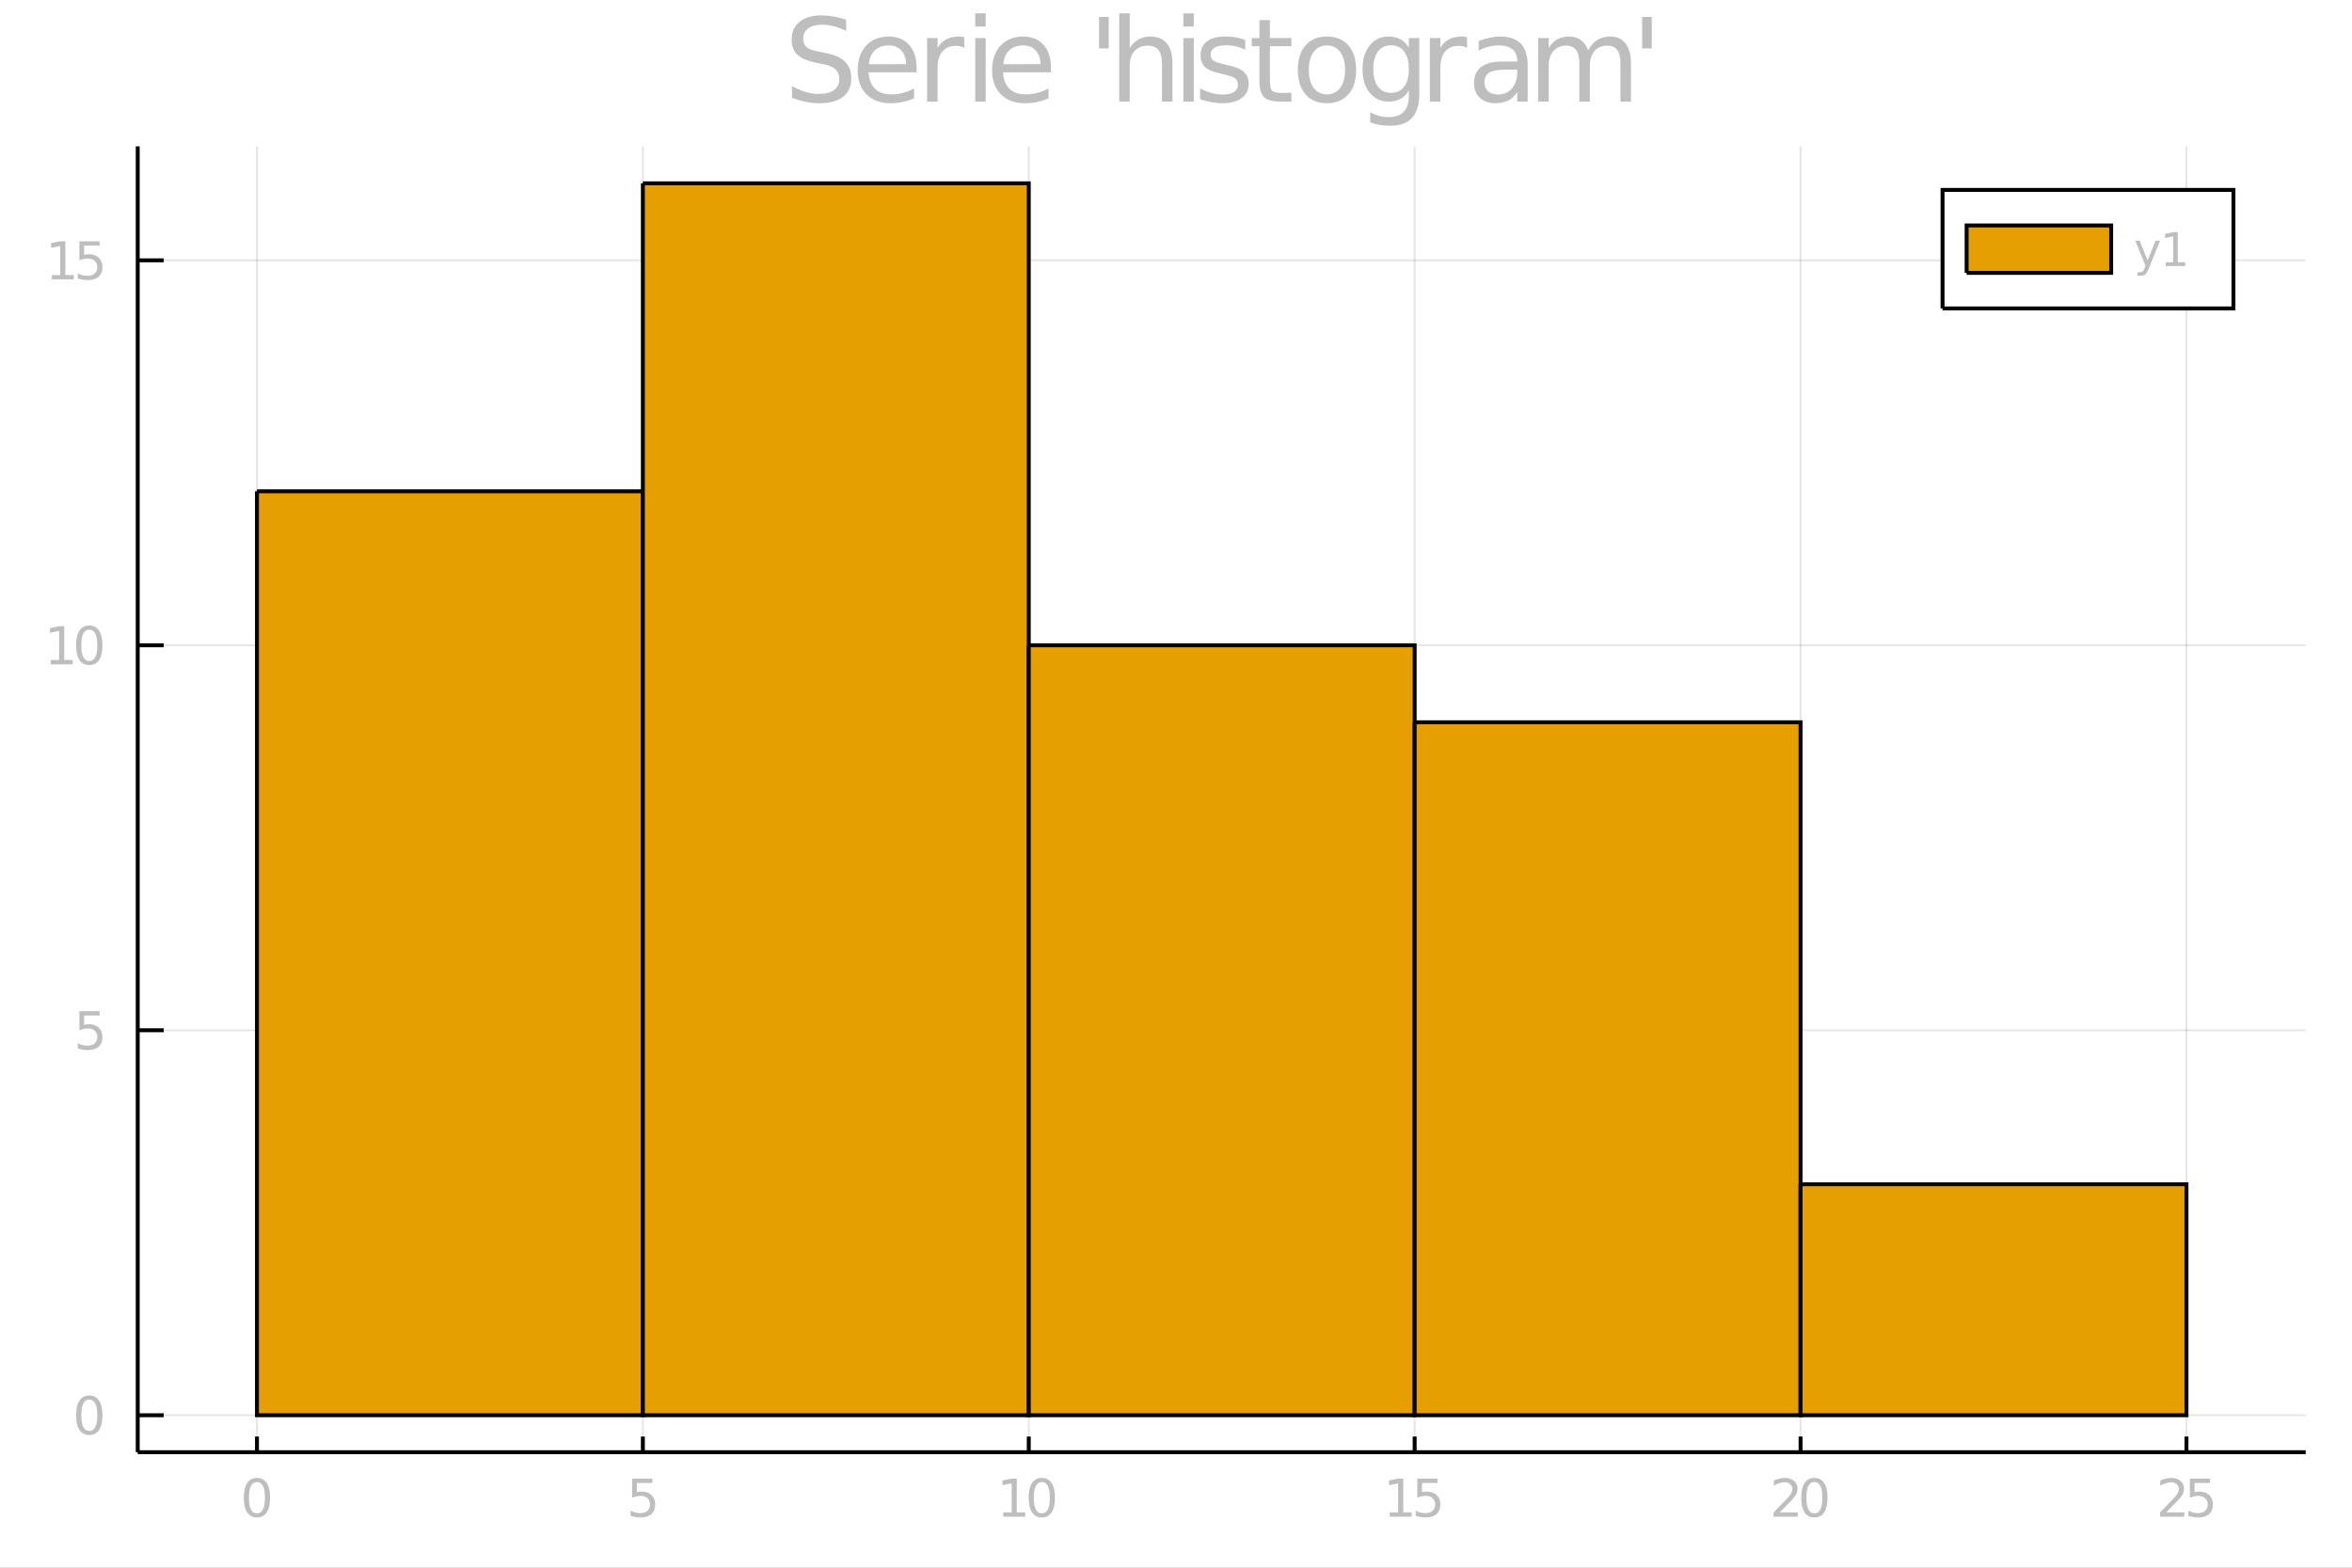 <?xml version="1.0" encoding="utf-8"?>
<svg xmlns="http://www.w3.org/2000/svg" xmlns:xlink="http://www.w3.org/1999/xlink" width="600" height="400" viewBox="0 0 2400 1600">
<rect x="0" y="0" width="2400" height="1600" fill="#808080" stroke="none"/>
<defs>
  <clipPath id="clip880">
    <rect x="0" y="0" width="2400" height="1600"/>
  </clipPath>
</defs>
<path clip-path="url(#clip880)" d="
M0 1600 L2400 1600 L2400 0 L0 0  Z
  " fill="#ffffff" fill-rule="evenodd" fill-opacity="1"/>
<defs>
  <clipPath id="clip881">
    <rect x="480" y="0" width="1681" height="1600"/>
  </clipPath>
</defs>
<path clip-path="url(#clip880)" d="
M140.534 1482.13 L2352.76 1482.13 L2352.76 149.392 L140.534 149.392  Z
  " fill="#ffffff" fill-rule="evenodd" fill-opacity="1"/>
<defs>
  <clipPath id="clip882">
    <rect x="140" y="149" width="2213" height="1334"/>
  </clipPath>
</defs>
<polyline clip-path="url(#clip882)" style="stroke:#000000; stroke-width:2; stroke-opacity:0.1; fill:none" points="
  262.21,1482.13 262.21,149.392 
  "/>
<polyline clip-path="url(#clip882)" style="stroke:#000000; stroke-width:2; stroke-opacity:0.1; fill:none" points="
  655.984,1482.13 655.984,149.392 
  "/>
<polyline clip-path="url(#clip882)" style="stroke:#000000; stroke-width:2; stroke-opacity:0.1; fill:none" points="
  1049.76,1482.13 1049.76,149.392 
  "/>
<polyline clip-path="url(#clip882)" style="stroke:#000000; stroke-width:2; stroke-opacity:0.1; fill:none" points="
  1443.53,1482.13 1443.53,149.392 
  "/>
<polyline clip-path="url(#clip882)" style="stroke:#000000; stroke-width:2; stroke-opacity:0.1; fill:none" points="
  1837.31,1482.13 1837.31,149.392 
  "/>
<polyline clip-path="url(#clip882)" style="stroke:#000000; stroke-width:2; stroke-opacity:0.1; fill:none" points="
  2231.08,1482.13 2231.08,149.392 
  "/>
<polyline clip-path="url(#clip880)" style="stroke:#000000; stroke-width:4; stroke-opacity:1; fill:none" points="
  140.534,1482.13 2352.76,1482.13 
  "/>
<polyline clip-path="url(#clip880)" style="stroke:#000000; stroke-width:4; stroke-opacity:1; fill:none" points="
  262.21,1482.13 262.21,1466.14 
  "/>
<polyline clip-path="url(#clip880)" style="stroke:#000000; stroke-width:4; stroke-opacity:1; fill:none" points="
  655.984,1482.13 655.984,1466.14 
  "/>
<polyline clip-path="url(#clip880)" style="stroke:#000000; stroke-width:4; stroke-opacity:1; fill:none" points="
  1049.76,1482.13 1049.76,1466.14 
  "/>
<polyline clip-path="url(#clip880)" style="stroke:#000000; stroke-width:4; stroke-opacity:1; fill:none" points="
  1443.53,1482.13 1443.53,1466.14 
  "/>
<polyline clip-path="url(#clip880)" style="stroke:#000000; stroke-width:4; stroke-opacity:1; fill:none" points="
  1837.31,1482.13 1837.31,1466.14 
  "/>
<polyline clip-path="url(#clip880)" style="stroke:#000000; stroke-width:4; stroke-opacity:1; fill:none" points="
  2231.08,1482.13 2231.08,1466.14 
  "/>
<path clip-path="url(#clip880)" d="M 0 0 M262.21 1512.57 Q258.147 1512.57 256.09 1516.58 Q254.059 1520.56 254.059 1528.58 Q254.059 1536.58 256.09 1540.59 Q258.147 1544.57 262.21 1544.57 Q266.298 1544.57 268.329 1540.59 Q270.387 1536.58 270.387 1528.58 Q270.387 1520.56 268.329 1516.58 Q266.298 1512.57 262.21 1512.57 M262.21 1508.4 Q268.746 1508.4 272.184 1513.58 Q275.647 1518.74 275.647 1528.58 Q275.647 1538.4 272.184 1543.58 Q268.746 1548.74 262.21 1548.74 Q255.673 1548.74 252.21 1543.58 Q248.772 1538.4 248.772 1528.58 Q248.772 1518.74 252.21 1513.58 Q255.673 1508.4 262.21 1508.4 Z" fill="#bebebe" fill-rule="evenodd" fill-opacity="1" /><path clip-path="url(#clip880)" d="M 0 0 M645.046 1509.1 L665.697 1509.1 L665.697 1513.53 L649.864 1513.53 L649.864 1523.06 Q651.01 1522.67 652.156 1522.49 Q653.301 1522.28 654.447 1522.28 Q660.958 1522.28 664.76 1525.85 Q668.562 1529.42 668.562 1535.51 Q668.562 1541.79 664.656 1545.28 Q660.749 1548.74 653.64 1548.74 Q651.192 1548.74 648.64 1548.32 Q646.114 1547.91 643.406 1547.07 L643.406 1541.79 Q645.749 1543.06 648.249 1543.69 Q650.749 1544.31 653.536 1544.31 Q658.041 1544.31 660.671 1541.94 Q663.301 1539.57 663.301 1535.51 Q663.301 1531.45 660.671 1529.08 Q658.041 1526.71 653.536 1526.71 Q651.426 1526.71 649.317 1527.18 Q647.234 1527.65 645.046 1528.64 L645.046 1509.1 Z" fill="#bebebe" fill-rule="evenodd" fill-opacity="1" /><path clip-path="url(#clip880)" d="M 0 0 M1023.74 1543.56 L1032.34 1543.56 L1032.34 1513.9 L1022.99 1515.77 L1022.99 1510.98 L1032.28 1509.1 L1037.54 1509.1 L1037.54 1543.56 L1046.14 1543.56 L1046.14 1547.98 L1023.74 1547.98 L1023.74 1543.56 Z" fill="#bebebe" fill-rule="evenodd" fill-opacity="1" /><path clip-path="url(#clip880)" d="M 0 0 M1063.09 1512.57 Q1059.03 1512.57 1056.97 1516.58 Q1054.94 1520.56 1054.94 1528.58 Q1054.94 1536.58 1056.97 1540.59 Q1059.03 1544.57 1063.09 1544.57 Q1067.18 1544.57 1069.21 1540.59 Q1071.27 1536.58 1071.27 1528.58 Q1071.27 1520.56 1069.21 1516.58 Q1067.18 1512.57 1063.09 1512.57 M1063.09 1508.4 Q1069.63 1508.4 1073.06 1513.58 Q1076.53 1518.74 1076.53 1528.58 Q1076.53 1538.4 1073.06 1543.58 Q1069.63 1548.74 1063.09 1548.74 Q1056.55 1548.74 1053.09 1543.58 Q1049.65 1538.4 1049.65 1528.58 Q1049.65 1518.74 1053.09 1513.58 Q1056.55 1508.4 1063.09 1508.4 Z" fill="#bebebe" fill-rule="evenodd" fill-opacity="1" /><path clip-path="url(#clip880)" d="M 0 0 M1418.08 1543.56 L1426.67 1543.56 L1426.67 1513.9 L1417.32 1515.77 L1417.32 1510.98 L1426.62 1509.1 L1431.88 1509.1 L1431.88 1543.56 L1440.47 1543.56 L1440.47 1547.98 L1418.08 1547.98 L1418.08 1543.56 Z" fill="#bebebe" fill-rule="evenodd" fill-opacity="1" /><path clip-path="url(#clip880)" d="M 0 0 M1446.23 1509.1 L1466.88 1509.1 L1466.88 1513.53 L1451.04 1513.53 L1451.04 1523.06 Q1452.19 1522.67 1453.34 1522.49 Q1454.48 1522.28 1455.63 1522.28 Q1462.14 1522.28 1465.94 1525.85 Q1469.74 1529.42 1469.74 1535.51 Q1469.74 1541.79 1465.84 1545.28 Q1461.93 1548.74 1454.82 1548.74 Q1452.37 1548.74 1449.82 1548.32 Q1447.29 1547.91 1444.59 1547.07 L1444.59 1541.79 Q1446.93 1543.06 1449.43 1543.69 Q1451.93 1544.31 1454.72 1544.31 Q1459.22 1544.31 1461.85 1541.94 Q1464.48 1539.57 1464.48 1535.51 Q1464.48 1531.45 1461.85 1529.08 Q1459.22 1526.71 1454.72 1526.71 Q1452.61 1526.71 1450.5 1527.18 Q1448.41 1527.65 1446.23 1528.64 L1446.23 1509.1 Z" fill="#bebebe" fill-rule="evenodd" fill-opacity="1" /><path clip-path="url(#clip880)" d="M 0 0 M1816.09 1543.56 L1834.45 1543.56 L1834.45 1547.98 L1809.77 1547.98 L1809.77 1543.56 Q1812.76 1540.46 1817.92 1535.25 Q1823.1 1530.02 1824.43 1528.5 Q1826.95 1525.67 1827.94 1523.71 Q1828.96 1521.73 1828.96 1519.83 Q1828.96 1516.73 1826.77 1514.78 Q1824.61 1512.83 1821.12 1512.83 Q1818.65 1512.83 1815.89 1513.69 Q1813.15 1514.55 1810.03 1516.29 L1810.03 1510.98 Q1813.2 1509.7 1815.96 1509.05 Q1818.73 1508.4 1821.02 1508.4 Q1827.06 1508.4 1830.65 1511.42 Q1834.25 1514.44 1834.25 1519.49 Q1834.25 1521.89 1833.33 1524.05 Q1832.45 1526.19 1830.08 1529.1 Q1829.43 1529.86 1825.94 1533.48 Q1822.45 1537.07 1816.09 1543.56 Z" fill="#bebebe" fill-rule="evenodd" fill-opacity="1" /><path clip-path="url(#clip880)" d="M 0 0 M1851.41 1512.57 Q1847.34 1512.57 1845.29 1516.58 Q1843.26 1520.56 1843.26 1528.58 Q1843.26 1536.58 1845.29 1540.59 Q1847.34 1544.57 1851.41 1544.57 Q1855.5 1544.57 1857.53 1540.59 Q1859.58 1536.58 1859.58 1528.58 Q1859.58 1520.56 1857.53 1516.58 Q1855.5 1512.57 1851.41 1512.57 M1851.41 1508.4 Q1857.94 1508.4 1861.38 1513.58 Q1864.84 1518.74 1864.84 1528.58 Q1864.84 1538.4 1861.38 1543.58 Q1857.94 1548.74 1851.41 1548.74 Q1844.87 1548.74 1841.41 1543.58 Q1837.97 1538.4 1837.97 1528.58 Q1837.97 1518.74 1841.41 1513.58 Q1844.87 1508.4 1851.41 1508.4 Z" fill="#bebebe" fill-rule="evenodd" fill-opacity="1" /><path clip-path="url(#clip880)" d="M 0 0 M2210.43 1543.56 L2228.79 1543.56 L2228.79 1547.98 L2204.1 1547.98 L2204.1 1543.56 Q2207.1 1540.46 2212.25 1535.25 Q2217.43 1530.02 2218.76 1528.5 Q2221.29 1525.67 2222.28 1523.71 Q2223.29 1521.73 2223.29 1519.83 Q2223.29 1516.73 2221.11 1514.78 Q2218.94 1512.83 2215.45 1512.83 Q2212.98 1512.83 2210.22 1513.69 Q2207.49 1514.55 2204.36 1516.29 L2204.36 1510.98 Q2207.54 1509.7 2210.3 1509.05 Q2213.06 1508.4 2215.35 1508.4 Q2221.39 1508.4 2224.99 1511.42 Q2228.58 1514.44 2228.58 1519.49 Q2228.58 1521.89 2227.67 1524.05 Q2226.78 1526.19 2224.41 1529.1 Q2223.76 1529.86 2220.27 1533.48 Q2216.78 1537.07 2210.43 1543.56 Z" fill="#bebebe" fill-rule="evenodd" fill-opacity="1" /><path clip-path="url(#clip880)" d="M 0 0 M2234.54 1509.1 L2255.19 1509.1 L2255.19 1513.53 L2239.36 1513.53 L2239.36 1523.06 Q2240.51 1522.67 2241.65 1522.49 Q2242.8 1522.28 2243.94 1522.28 Q2250.45 1522.28 2254.26 1525.85 Q2258.06 1529.42 2258.06 1535.51 Q2258.06 1541.79 2254.15 1545.28 Q2250.25 1548.74 2243.14 1548.74 Q2240.69 1548.74 2238.14 1548.32 Q2235.61 1547.91 2232.9 1547.07 L2232.9 1541.79 Q2235.25 1543.06 2237.75 1543.69 Q2240.25 1544.31 2243.03 1544.31 Q2247.54 1544.31 2250.17 1541.94 Q2252.8 1539.57 2252.8 1535.51 Q2252.8 1531.45 2250.17 1529.08 Q2247.54 1526.71 2243.03 1526.71 Q2240.92 1526.71 2238.81 1527.18 Q2236.73 1527.65 2234.54 1528.64 L2234.54 1509.1 Z" fill="#bebebe" fill-rule="evenodd" fill-opacity="1" /><polyline clip-path="url(#clip882)" style="stroke:#000000; stroke-width:2; stroke-opacity:0.1; fill:none" points="
  140.534,1444.41 2352.76,1444.41 
  "/>
<polyline clip-path="url(#clip882)" style="stroke:#000000; stroke-width:2; stroke-opacity:0.1; fill:none" points="
  140.534,1051.5 2352.76,1051.5 
  "/>
<polyline clip-path="url(#clip882)" style="stroke:#000000; stroke-width:2; stroke-opacity:0.1; fill:none" points="
  140.534,658.598 2352.76,658.598 
  "/>
<polyline clip-path="url(#clip882)" style="stroke:#000000; stroke-width:2; stroke-opacity:0.1; fill:none" points="
  140.534,265.692 2352.76,265.692 
  "/>
<polyline clip-path="url(#clip880)" style="stroke:#000000; stroke-width:4; stroke-opacity:1; fill:none" points="
  140.534,1482.13 140.534,149.392 
  "/>
<polyline clip-path="url(#clip880)" style="stroke:#000000; stroke-width:4; stroke-opacity:1; fill:none" points="
  140.534,1444.41 167.08,1444.41 
  "/>
<polyline clip-path="url(#clip880)" style="stroke:#000000; stroke-width:4; stroke-opacity:1; fill:none" points="
  140.534,1051.5 167.08,1051.5 
  "/>
<polyline clip-path="url(#clip880)" style="stroke:#000000; stroke-width:4; stroke-opacity:1; fill:none" points="
  140.534,658.598 167.08,658.598 
  "/>
<polyline clip-path="url(#clip880)" style="stroke:#000000; stroke-width:4; stroke-opacity:1; fill:none" points="
  140.534,265.692 167.08,265.692 
  "/>
<path clip-path="url(#clip880)" d="M 0 0 M91.096 1428.43 Q87.034 1428.43 84.976 1432.44 Q82.945 1436.43 82.945 1444.45 Q82.945 1452.44 84.976 1456.45 Q87.034 1460.44 91.096 1460.44 Q95.185 1460.44 97.216 1456.45 Q99.273 1452.44 99.273 1444.45 Q99.273 1436.43 97.216 1432.44 Q95.185 1428.43 91.096 1428.43 M91.096 1424.27 Q97.632 1424.27 101.07 1429.45 Q104.534 1434.6 104.534 1444.45 Q104.534 1454.27 101.07 1459.45 Q97.632 1464.6 91.096 1464.6 Q84.56 1464.6 81.096 1459.45 Q77.659 1454.27 77.659 1444.45 Q77.659 1434.6 81.096 1429.45 Q84.56 1424.27 91.096 1424.27 Z" fill="#bebebe" fill-rule="evenodd" fill-opacity="1" /><path clip-path="url(#clip880)" d="M 0 0 M81.018 1032.06 L101.669 1032.06 L101.669 1036.49 L85.836 1036.49 L85.836 1046.02 Q86.981 1045.63 88.127 1045.45 Q89.273 1045.24 90.419 1045.24 Q96.929 1045.24 100.731 1048.81 Q104.534 1052.38 104.534 1058.47 Q104.534 1064.75 100.627 1068.24 Q96.721 1071.7 89.612 1071.7 Q87.164 1071.7 84.612 1071.28 Q82.086 1070.87 79.377 1070.03 L79.377 1064.75 Q81.721 1066.02 84.221 1066.65 Q86.721 1067.27 89.507 1067.27 Q94.013 1067.27 96.643 1064.9 Q99.273 1062.53 99.273 1058.47 Q99.273 1054.41 96.643 1052.04 Q94.013 1049.67 89.507 1049.67 Q87.398 1049.67 85.289 1050.14 Q83.206 1050.6 81.018 1051.59 L81.018 1032.06 Z" fill="#bebebe" fill-rule="evenodd" fill-opacity="1" /><path clip-path="url(#clip880)" d="M 0 0 M51.747 673.611 L60.341 673.611 L60.341 643.949 L50.992 645.824 L50.992 641.033 L60.289 639.158 L65.549 639.158 L65.549 673.611 L74.143 673.611 L74.143 678.038 L51.747 678.038 L51.747 673.611 Z" fill="#bebebe" fill-rule="evenodd" fill-opacity="1" /><path clip-path="url(#clip880)" d="M 0 0 M91.096 642.621 Q87.034 642.621 84.976 646.632 Q82.945 650.616 82.945 658.637 Q82.945 666.632 84.976 670.642 Q87.034 674.626 91.096 674.626 Q95.185 674.626 97.216 670.642 Q99.273 666.632 99.273 658.637 Q99.273 650.616 97.216 646.632 Q95.185 642.621 91.096 642.621 M91.096 638.455 Q97.632 638.455 101.07 643.637 Q104.534 648.793 104.534 658.637 Q104.534 668.454 101.07 673.637 Q97.632 678.793 91.096 678.793 Q84.56 678.793 81.096 673.637 Q77.659 668.454 77.659 658.637 Q77.659 648.793 81.096 643.637 Q84.56 638.455 91.096 638.455 Z" fill="#bebebe" fill-rule="evenodd" fill-opacity="1" /><path clip-path="url(#clip880)" d="M 0 0 M52.867 280.705 L61.461 280.705 L61.461 251.044 L52.112 252.919 L52.112 248.127 L61.409 246.252 L66.669 246.252 L66.669 280.705 L75.263 280.705 L75.263 285.132 L52.867 285.132 L52.867 280.705 Z" fill="#bebebe" fill-rule="evenodd" fill-opacity="1" /><path clip-path="url(#clip880)" d="M 0 0 M81.018 246.252 L101.669 246.252 L101.669 250.679 L85.836 250.679 L85.836 260.21 Q86.981 259.82 88.127 259.638 Q89.273 259.429 90.419 259.429 Q96.929 259.429 100.731 262.997 Q104.534 266.565 104.534 272.658 Q104.534 278.934 100.627 282.424 Q96.721 285.887 89.612 285.887 Q87.164 285.887 84.612 285.471 Q82.086 285.054 79.377 284.221 L79.377 278.934 Q81.721 280.21 84.221 280.835 Q86.721 281.46 89.507 281.46 Q94.013 281.46 96.643 279.091 Q99.273 276.721 99.273 272.658 Q99.273 268.596 96.643 266.226 Q94.013 263.856 89.507 263.856 Q87.398 263.856 85.289 264.325 Q83.206 264.794 81.018 265.783 L81.018 246.252 Z" fill="#bebebe" fill-rule="evenodd" fill-opacity="1" /><path clip-path="url(#clip880)" d="M 0 0 M863.429 20.116 L863.429 31.516 Q856.774 28.333 850.871 26.771 Q844.969 25.208 839.471 25.208 Q829.922 25.208 824.714 28.912 Q819.564 32.616 819.564 39.444 Q819.564 45.173 822.978 48.125 Q826.45 51.018 836.057 52.812 L843.117 54.259 Q856.195 56.747 862.388 63.055 Q868.637 69.305 868.637 79.838 Q868.637 92.395 860.188 98.877 Q851.797 105.358 835.536 105.358 Q829.402 105.358 822.457 103.969 Q815.571 102.58 808.163 99.861 L808.163 87.824 Q815.281 91.817 822.11 93.842 Q828.939 95.868 835.536 95.868 Q845.547 95.868 850.987 91.932 Q856.427 87.997 856.427 80.706 Q856.427 74.34 852.492 70.752 Q848.614 67.164 839.702 65.37 L832.584 63.981 Q819.506 61.377 813.661 55.822 Q807.816 50.266 807.816 40.37 Q807.816 28.912 815.86 22.315 Q823.962 15.717 838.14 15.717 Q844.216 15.717 850.524 16.817 Q856.832 17.917 863.429 20.116 Z" fill="#bebebe" fill-rule="evenodd" fill-opacity="1" /><path clip-path="url(#clip880)" d="M 0 0 M935.246 68.611 L935.246 73.819 L886.288 73.819 Q886.982 84.814 892.885 90.601 Q898.846 96.331 909.436 96.331 Q915.57 96.331 921.299 94.826 Q927.086 93.321 932.757 90.312 L932.757 100.381 Q927.028 102.812 921.01 104.085 Q914.991 105.358 908.799 105.358 Q893.29 105.358 884.205 96.331 Q875.177 87.303 875.177 71.909 Q875.177 55.995 883.742 46.678 Q892.364 37.303 906.947 37.303 Q920.026 37.303 927.607 45.752 Q935.246 54.143 935.246 68.611 M924.598 65.486 Q924.482 56.747 919.679 51.539 Q914.934 46.331 907.063 46.331 Q898.151 46.331 892.769 51.365 Q887.445 56.4 886.635 65.544 L924.598 65.486 Z" fill="#bebebe" fill-rule="evenodd" fill-opacity="1" /><path clip-path="url(#clip880)" d="M 0 0 M983.973 48.819 Q982.179 47.778 980.037 47.315 Q977.954 46.794 975.408 46.794 Q966.38 46.794 961.519 52.697 Q956.716 58.541 956.716 69.537 L956.716 103.68 L946.01 103.68 L946.01 38.865 L956.716 38.865 L956.716 48.935 Q960.072 43.032 965.454 40.197 Q970.836 37.303 978.533 37.303 Q979.632 37.303 980.963 37.477 Q982.294 37.592 983.915 37.882 L983.973 48.819 Z" fill="#bebebe" fill-rule="evenodd" fill-opacity="1" /><path clip-path="url(#clip880)" d="M 0 0 M995.141 38.865 L1005.79 38.865 L1005.79 103.68 L995.141 103.68 L995.141 38.865 M995.141 13.634 L1005.79 13.634 L1005.79 27.118 L995.141 27.118 L995.141 13.634 Z" fill="#bebebe" fill-rule="evenodd" fill-opacity="1" /><path clip-path="url(#clip880)" d="M 0 0 M1072.4 68.611 L1072.4 73.819 L1023.44 73.819 Q1024.13 84.814 1030.04 90.601 Q1036 96.331 1046.59 96.331 Q1052.72 96.331 1058.45 94.826 Q1064.24 93.321 1069.91 90.312 L1069.91 100.381 Q1064.18 102.812 1058.16 104.085 Q1052.14 105.358 1045.95 105.358 Q1030.44 105.358 1021.36 96.331 Q1012.33 87.303 1012.33 71.909 Q1012.33 55.995 1020.89 46.678 Q1029.52 37.303 1044.1 37.303 Q1057.18 37.303 1064.76 45.752 Q1072.4 54.143 1072.4 68.611 M1061.75 65.486 Q1061.63 56.747 1056.83 51.539 Q1052.09 46.331 1044.22 46.331 Q1035.3 46.331 1029.92 51.365 Q1024.6 56.4 1023.79 65.544 L1061.75 65.486 Z" fill="#bebebe" fill-rule="evenodd" fill-opacity="1" /><path clip-path="url(#clip880)" d="M 0 0 M1131.31 17.28 L1131.31 49.398 L1121.47 49.398 L1121.47 17.28 L1131.31 17.28 Z" fill="#bebebe" fill-rule="evenodd" fill-opacity="1" /><path clip-path="url(#clip880)" d="M 0 0 M1196.36 64.56 L1196.36 103.68 L1185.71 103.68 L1185.71 64.907 Q1185.71 55.706 1182.12 51.134 Q1178.53 46.562 1171.36 46.562 Q1162.73 46.562 1157.76 52.06 Q1152.78 57.558 1152.78 67.048 L1152.78 103.68 L1142.07 103.68 L1142.07 13.634 L1152.78 13.634 L1152.78 48.935 Q1156.6 43.09 1161.75 40.197 Q1166.96 37.303 1173.73 37.303 Q1184.9 37.303 1190.63 44.247 Q1196.36 51.134 1196.36 64.56 Z" fill="#bebebe" fill-rule="evenodd" fill-opacity="1" /><path clip-path="url(#clip880)" d="M 0 0 M1207.52 38.865 L1218.17 38.865 L1218.17 103.68 L1207.52 103.68 L1207.52 38.865 M1207.52 13.634 L1218.17 13.634 L1218.17 27.118 L1207.52 27.118 L1207.52 13.634 Z" fill="#bebebe" fill-rule="evenodd" fill-opacity="1" /><path clip-path="url(#clip880)" d="M 0 0 M1270.66 40.775 L1270.66 50.845 Q1266.15 48.53 1261.29 47.372 Q1256.42 46.215 1251.22 46.215 Q1243.29 46.215 1239.3 48.646 Q1235.36 51.076 1235.36 55.937 Q1235.36 59.641 1238.2 61.782 Q1241.03 63.865 1249.6 65.775 L1253.24 66.585 Q1264.58 69.016 1269.33 73.472 Q1274.13 77.87 1274.13 85.798 Q1274.13 94.826 1266.96 100.092 Q1259.84 105.358 1247.34 105.358 Q1242.13 105.358 1236.46 104.317 Q1230.85 103.333 1224.6 101.307 L1224.6 90.312 Q1230.5 93.379 1236.23 94.942 Q1241.96 96.446 1247.57 96.446 Q1255.09 96.446 1259.14 93.9 Q1263.2 91.296 1263.2 86.608 Q1263.2 82.268 1260.24 79.953 Q1257.35 77.638 1247.45 75.497 L1243.75 74.629 Q1233.86 72.546 1229.46 68.263 Q1225.06 63.923 1225.06 56.4 Q1225.06 47.257 1231.54 42.28 Q1238.02 37.303 1249.94 37.303 Q1255.85 37.303 1261.05 38.171 Q1266.26 39.039 1270.66 40.775 Z" fill="#bebebe" fill-rule="evenodd" fill-opacity="1" /><path clip-path="url(#clip880)" d="M 0 0 M1295.83 20.463 L1295.83 38.865 L1317.77 38.865 L1317.77 47.141 L1295.83 47.141 L1295.83 82.326 Q1295.83 90.254 1297.98 92.511 Q1300.17 94.768 1306.83 94.768 L1317.77 94.768 L1317.77 103.68 L1306.83 103.68 Q1294.5 103.68 1289.82 99.108 Q1285.13 94.479 1285.13 82.326 L1285.13 47.141 L1277.32 47.141 L1277.32 38.865 L1285.13 38.865 L1285.13 20.463 L1295.83 20.463 Z" fill="#bebebe" fill-rule="evenodd" fill-opacity="1" /><path clip-path="url(#clip880)" d="M 0 0 M1354.05 46.331 Q1345.49 46.331 1340.51 53.044 Q1335.53 59.699 1335.53 71.331 Q1335.53 82.963 1340.45 89.675 Q1345.43 96.331 1354.05 96.331 Q1362.56 96.331 1367.54 89.618 Q1372.51 82.905 1372.51 71.331 Q1372.51 59.815 1367.54 53.102 Q1362.56 46.331 1354.05 46.331 M1354.05 37.303 Q1367.94 37.303 1375.87 46.331 Q1383.8 55.358 1383.8 71.331 Q1383.8 87.245 1375.87 96.331 Q1367.94 105.358 1354.05 105.358 Q1340.1 105.358 1332.18 96.331 Q1324.31 87.245 1324.31 71.331 Q1324.31 55.358 1332.18 46.331 Q1340.1 37.303 1354.05 37.303 Z" fill="#bebebe" fill-rule="evenodd" fill-opacity="1" /><path clip-path="url(#clip880)" d="M 0 0 M1437.62 70.52 Q1437.62 58.946 1432.81 52.581 Q1428.07 46.215 1419.44 46.215 Q1410.88 46.215 1406.08 52.581 Q1401.33 58.946 1401.33 70.52 Q1401.33 82.037 1406.08 88.402 Q1410.88 94.768 1419.44 94.768 Q1428.07 94.768 1432.81 88.402 Q1437.62 82.037 1437.62 70.52 M1448.26 95.636 Q1448.26 112.187 1440.91 120.231 Q1433.57 128.333 1418.4 128.333 Q1412.79 128.333 1407.81 127.465 Q1402.84 126.654 1398.15 124.918 L1398.15 114.56 Q1402.84 117.106 1407.41 118.321 Q1411.98 119.536 1416.72 119.536 Q1427.2 119.536 1432.41 114.039 Q1437.62 108.599 1437.62 97.546 L1437.62 92.28 Q1434.32 98.009 1429.17 100.844 Q1424.02 103.68 1416.84 103.68 Q1404.92 103.68 1397.63 94.594 Q1390.34 85.509 1390.34 70.52 Q1390.34 55.474 1397.63 46.389 Q1404.92 37.303 1416.84 37.303 Q1424.02 37.303 1429.17 40.139 Q1434.32 42.974 1437.62 48.703 L1437.62 38.865 L1448.26 38.865 L1448.26 95.636 Z" fill="#bebebe" fill-rule="evenodd" fill-opacity="1" /><path clip-path="url(#clip880)" d="M 0 0 M1496.99 48.819 Q1495.2 47.778 1493.06 47.315 Q1490.97 46.794 1488.43 46.794 Q1479.4 46.794 1474.54 52.697 Q1469.73 58.541 1469.73 69.537 L1469.73 103.68 L1459.03 103.68 L1459.03 38.865 L1469.73 38.865 L1469.73 48.935 Q1473.09 43.032 1478.47 40.197 Q1483.85 37.303 1491.55 37.303 Q1492.65 37.303 1493.98 37.477 Q1495.31 37.592 1496.93 37.882 L1496.99 48.819 Z" fill="#bebebe" fill-rule="evenodd" fill-opacity="1" /><path clip-path="url(#clip880)" d="M 0 0 M1537.62 71.099 Q1524.71 71.099 1519.73 74.05 Q1514.76 77.002 1514.76 84.12 Q1514.76 89.791 1518.46 93.148 Q1522.22 96.446 1528.65 96.446 Q1537.5 96.446 1542.82 90.196 Q1548.21 83.888 1548.21 73.472 L1548.21 71.099 L1537.62 71.099 M1558.85 66.701 L1558.85 103.68 L1548.21 103.68 L1548.21 93.842 Q1544.56 99.745 1539.12 102.58 Q1533.68 105.358 1525.81 105.358 Q1515.86 105.358 1509.95 99.803 Q1504.11 94.189 1504.11 84.814 Q1504.11 73.877 1511.4 68.321 Q1518.75 62.766 1533.28 62.766 L1548.21 62.766 L1548.21 61.724 Q1548.21 54.375 1543.34 50.382 Q1538.54 46.331 1529.8 46.331 Q1524.25 46.331 1518.98 47.662 Q1513.72 48.993 1508.85 51.655 L1508.85 41.817 Q1514.7 39.56 1520.2 38.46 Q1525.69 37.303 1530.9 37.303 Q1544.96 37.303 1551.91 44.595 Q1558.85 51.886 1558.85 66.701 Z" fill="#bebebe" fill-rule="evenodd" fill-opacity="1" /><path clip-path="url(#clip880)" d="M 0 0 M1620.49 51.308 Q1624.48 44.132 1630.03 40.717 Q1635.59 37.303 1643.11 37.303 Q1653.24 37.303 1658.74 44.421 Q1664.24 51.481 1664.24 64.56 L1664.24 103.68 L1653.53 103.68 L1653.53 64.907 Q1653.53 55.59 1650.23 51.076 Q1646.93 46.562 1640.16 46.562 Q1631.89 46.562 1627.08 52.06 Q1622.28 57.558 1622.28 67.048 L1622.28 103.68 L1611.57 103.68 L1611.57 64.907 Q1611.57 55.532 1608.27 51.076 Q1604.98 46.562 1598.09 46.562 Q1589.93 46.562 1585.13 52.118 Q1580.32 57.615 1580.32 67.048 L1580.32 103.68 L1569.62 103.68 L1569.62 38.865 L1580.32 38.865 L1580.32 48.935 Q1583.97 42.974 1589.06 40.139 Q1594.15 37.303 1601.16 37.303 Q1608.22 37.303 1613.14 40.891 Q1618.11 44.479 1620.49 51.308 Z" fill="#bebebe" fill-rule="evenodd" fill-opacity="1" /><path clip-path="url(#clip880)" d="M 0 0 M1685.47 17.28 L1685.47 49.398 L1675.64 49.398 L1675.64 17.28 L1685.47 17.28 Z" fill="#bebebe" fill-rule="evenodd" fill-opacity="1" /><path clip-path="url(#clip882)" d="
M262.21 501.436 L262.21 1444.41 L655.984 1444.41 L655.984 501.436 L262.21 501.436 L262.21 501.436  Z
  " fill="#e69f00" fill-rule="evenodd" fill-opacity="1"/>
<polyline clip-path="url(#clip882)" style="stroke:#000000; stroke-width:4; stroke-opacity:1; fill:none" points="
  262.21,501.436 262.21,1444.41 655.984,1444.41 655.984,501.436 262.21,501.436 
  "/>
<path clip-path="url(#clip882)" d="
M655.984 187.111 L655.984 1444.41 L1049.76 1444.41 L1049.76 187.111 L655.984 187.111 L655.984 187.111  Z
  " fill="#e69f00" fill-rule="evenodd" fill-opacity="1"/>
<polyline clip-path="url(#clip882)" style="stroke:#000000; stroke-width:4; stroke-opacity:1; fill:none" points="
  655.984,187.111 655.984,1444.41 1049.76,1444.41 1049.76,187.111 655.984,187.111 
  "/>
<path clip-path="url(#clip882)" d="
M1049.76 658.598 L1049.76 1444.41 L1443.53 1444.41 L1443.53 658.598 L1049.76 658.598 L1049.76 658.598  Z
  " fill="#e69f00" fill-rule="evenodd" fill-opacity="1"/>
<polyline clip-path="url(#clip882)" style="stroke:#000000; stroke-width:4; stroke-opacity:1; fill:none" points="
  1049.76,658.598 1049.76,1444.41 1443.53,1444.41 1443.53,658.598 1049.76,658.598 
  "/>
<path clip-path="url(#clip882)" d="
M1443.53 737.179 L1443.53 1444.41 L1837.31 1444.41 L1837.31 737.179 L1443.53 737.179 L1443.53 737.179  Z
  " fill="#e69f00" fill-rule="evenodd" fill-opacity="1"/>
<polyline clip-path="url(#clip882)" style="stroke:#000000; stroke-width:4; stroke-opacity:1; fill:none" points="
  1443.53,737.179 1443.53,1444.41 1837.31,1444.41 1837.31,737.179 1443.53,737.179 
  "/>
<path clip-path="url(#clip882)" d="
M1837.31 1208.67 L1837.31 1444.41 L2231.08 1444.41 L2231.08 1208.67 L1837.31 1208.67 L1837.31 1208.67  Z
  " fill="#e69f00" fill-rule="evenodd" fill-opacity="1"/>
<polyline clip-path="url(#clip882)" style="stroke:#000000; stroke-width:4; stroke-opacity:1; fill:none" points="
  1837.31,1208.67 1837.31,1444.41 2231.08,1444.41 2231.08,1208.67 1837.31,1208.67 
  "/>
<path clip-path="url(#clip880)" d="
M1982.19 314.777 L2279.02 314.777 L2279.02 193.817 L1982.19 193.817  Z
  " fill="#ffffff" fill-rule="evenodd" fill-opacity="1"/>
<polyline clip-path="url(#clip880)" style="stroke:#000000; stroke-width:4; stroke-opacity:1; fill:none" points="
  1982.19,314.777 2279.02,314.777 2279.02,193.817 1982.19,193.817 1982.19,314.777 
  "/>
<path clip-path="url(#clip880)" d="
M2006.77 278.489 L2154.26 278.489 L2154.26 230.105 L2006.77 230.105 L2006.77 278.489  Z
  " fill="#e69f00" fill-rule="evenodd" fill-opacity="1"/>
<polyline clip-path="url(#clip880)" style="stroke:#000000; stroke-width:4; stroke-opacity:1; fill:none" points="
  2006.77,278.489 2154.26,278.489 2154.26,230.105 2006.77,230.105 2006.77,278.489 
  "/>
<path clip-path="url(#clip880)" d="M 0 0 M2192.68 273.984 Q2190.87 278.614 2189.16 280.026 Q2187.45 281.438 2184.58 281.438 L2181.17 281.438 L2181.17 277.873 L2183.67 277.873 Q2185.43 277.873 2186.41 277.04 Q2187.38 276.206 2188.56 273.104 L2189.32 271.16 L2178.84 245.651 L2183.35 245.651 L2191.45 265.929 L2199.55 245.651 L2204.07 245.651 L2192.68 273.984 Z" fill="#bebebe" fill-rule="evenodd" fill-opacity="1" /><path clip-path="url(#clip880)" d="M 0 0 M2209.95 267.641 L2217.59 267.641 L2217.59 241.276 L2209.28 242.943 L2209.28 238.683 L2217.54 237.017 L2222.22 237.017 L2222.22 267.641 L2229.85 267.641 L2229.85 271.577 L2209.95 271.577 L2209.95 267.641 Z" fill="#bebebe" fill-rule="evenodd" fill-opacity="1" /></svg>
